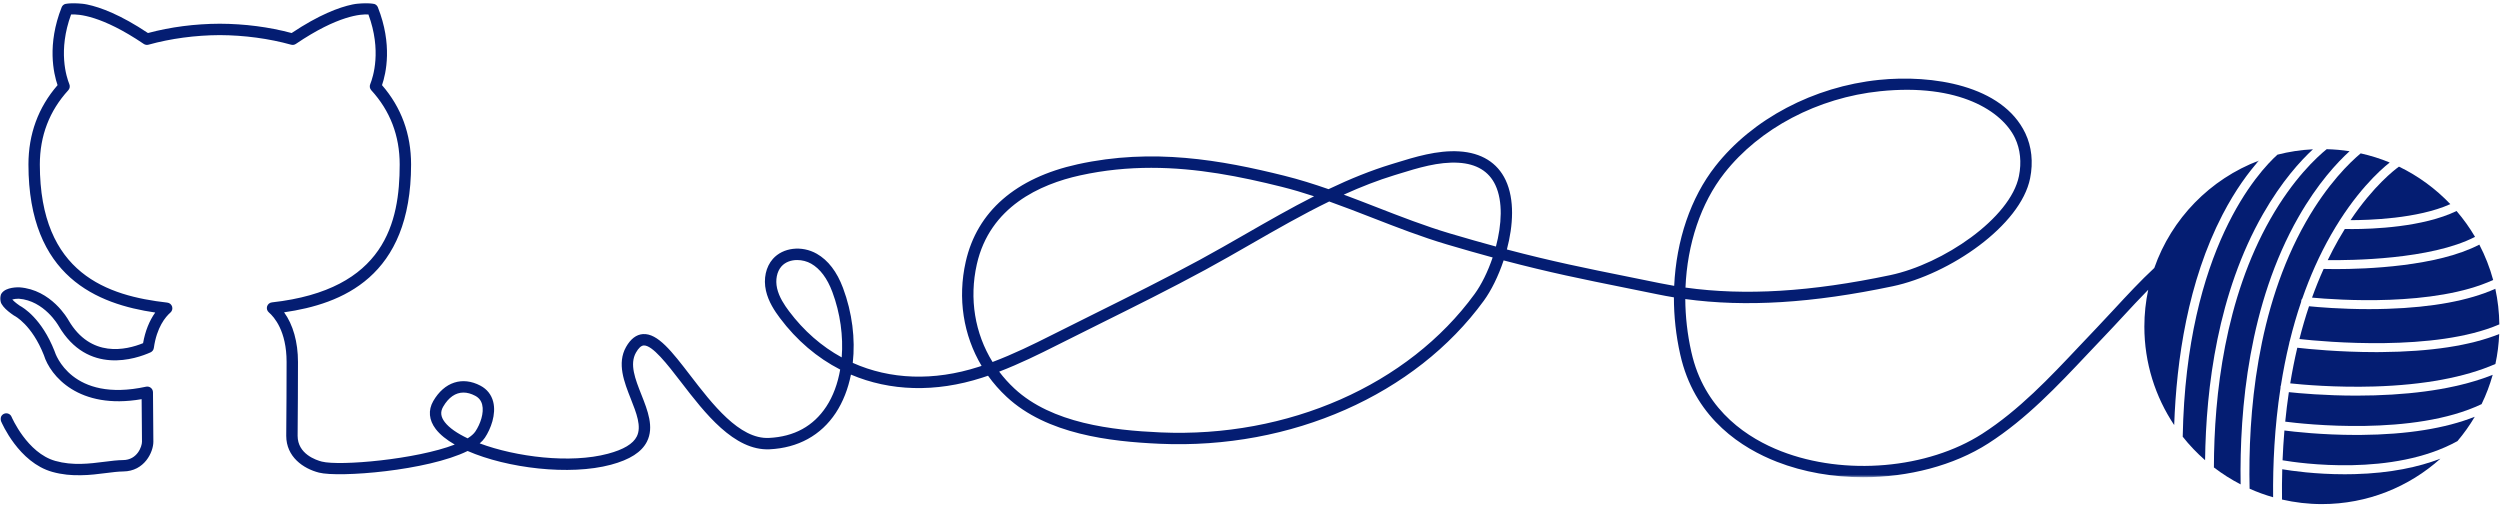 <svg width="845" height="171" viewBox="0 0 845 171" fill="none" xmlns="http://www.w3.org/2000/svg">
<path fill-rule="evenodd" clip-rule="evenodd" d="M792.553 77.391C791.832 78.549 791.11 79.754 790.389 81.022C789.101 83.285 787.906 85.591 786.777 87.922C794.255 88.017 821.652 87.799 836.56 80.058C834.739 76.954 832.646 74.034 830.315 71.32C818.921 76.835 801.75 77.421 795.034 77.421C793.854 77.421 792.998 77.403 792.553 77.391Z" fill="#041D72"/>
<path fill-rule="evenodd" clip-rule="evenodd" d="M803.034 119.014C790.677 119.014 780.151 117.953 776.485 117.535C775.54 121.566 774.75 125.591 774.097 129.578C778.145 130.009 789.388 131.024 802.544 130.632C819.289 130.128 833.196 127.517 843.448 123.023C844.152 119.741 844.587 116.36 844.73 112.902C834.998 116.821 821.59 118.876 804.68 119.007C804.129 119.012 803.579 119.014 803.034 119.014Z" fill="#041D72"/>
<path fill-rule="evenodd" clip-rule="evenodd" d="M785.385 90.901C783.946 94.089 782.641 97.327 781.466 100.595C789.864 101.381 822.874 103.742 842.69 94.63C841.554 90.448 839.977 86.449 838.013 82.681C823.781 90.107 799.662 90.951 789.463 90.951C787.567 90.951 786.166 90.922 785.385 90.901Z" fill="#041D72"/>
<path fill-rule="evenodd" clip-rule="evenodd" d="M773.801 115.848C773.802 115.794 773.799 115.741 773.806 115.686C773.827 115.525 773.88 115.377 773.947 115.238C775.03 110.813 776.309 106.388 777.798 102.003C777.79 101.906 777.792 101.805 777.804 101.703C777.843 101.381 777.983 101.097 778.186 100.874C780.761 93.493 783.95 86.242 787.898 79.335C795.99 65.177 804.206 57.715 807.717 54.927C804.575 53.627 801.298 52.594 797.914 51.839C794.289 54.868 786.731 62.119 779.389 75.022C762.726 104.312 759.807 139.992 760.363 165.181C762.923 166.325 765.578 167.291 768.313 168.072C768.205 157.066 768.788 144.335 770.816 131.102C770.796 130.968 770.788 130.83 770.806 130.69C770.827 130.522 770.882 130.369 770.952 130.225C771.702 125.474 772.641 120.663 773.801 115.848Z" fill="#041D72"/>
<path fill-rule="evenodd" clip-rule="evenodd" d="M796.413 147.013C784.805 147.013 775.227 145.91 772.132 145.509C771.841 148.944 771.638 152.306 771.504 155.576C777.247 156.556 808.726 161.177 830.615 149.1C832.788 146.531 834.748 143.777 836.47 140.865C826.512 144.807 813.606 146.876 797.932 147.007C797.422 147.011 796.915 147.013 796.413 147.013Z" fill="#041D72"/>
<path fill-rule="evenodd" clip-rule="evenodd" d="M776.898 73.335C783.408 61.946 789.998 54.89 794.155 51.113C791.627 50.717 789.043 50.493 786.419 50.423C783.033 53.168 775.092 60.483 767.389 74.022C752.05 100.984 748.356 133.368 748.299 157.994C751.123 160.162 754.145 162.079 757.334 163.724C756.92 138.176 760.135 102.661 776.898 73.335Z" fill="#041D72"/>
<path fill-rule="evenodd" clip-rule="evenodd" d="M781.78 50.458C777.655 50.662 773.639 51.282 769.774 52.278C763.589 57.859 738.937 84.056 737.759 147.612C740.034 150.482 742.564 153.138 745.318 155.546C745.614 130.79 749.654 99.004 764.898 72.335C771.217 61.281 777.609 54.312 781.78 50.458Z" fill="#041D72"/>
<path fill-rule="evenodd" clip-rule="evenodd" d="M792.521 160.3C782.51 160.3 774.509 159.133 771.399 158.606C771.299 162.156 771.28 165.579 771.322 168.845C775.655 169.839 780.16 170.382 784.793 170.382C800.196 170.382 814.238 164.572 824.862 155.032C817.569 157.831 808.082 159.935 795.833 160.256C794.709 160.286 793.602 160.3 792.521 160.3Z" fill="#041D72"/>
<mask id="mask0" mask-type="alpha" maskUnits="userSpaceOnUse" x="0" y="1" width="764" height="161">
<path fill-rule="evenodd" clip-rule="evenodd" d="M0 1H763.548V161.308H0V1Z" fill="white"/>
</mask>
<g mask="url(#mask0)">
<path fill-rule="evenodd" clip-rule="evenodd" d="M505.625 83.332C500.88 82.046 495.757 80.592 490.107 78.916C481.719 76.429 473.381 73.185 465.317 70.048C461.653 68.622 457.943 67.179 454.189 65.79C460.219 63.058 465.841 60.9 471.259 59.235L472.611 58.818C479.317 56.746 486.246 54.605 492.99 55.01C499.065 55.378 503.25 57.908 505.428 62.529C508.043 68.08 507.581 75.943 505.625 83.332ZM498.419 99.375C476.004 130.14 435.315 148.072 392.228 146.154C375.9 145.431 355.535 143.093 342.884 131.336C340.975 129.561 339.251 127.647 337.721 125.619C344.645 122.956 351.245 119.71 357.077 116.768C361.98 114.293 366.902 111.848 371.827 109.402C383.56 103.573 395.693 97.545 407.404 91.187C412.629 88.351 417.866 85.345 422.927 82.438C431.465 77.536 440.293 72.468 449.275 68.102C454.224 69.862 459.113 71.765 463.922 73.636C472.059 76.801 480.473 80.074 489.013 82.607C494.655 84.28 499.772 85.733 504.516 87.02C502.882 91.858 500.685 96.266 498.419 99.375ZM330.17 89.307C334.56 69.868 351.569 62.25 365.066 59.283C373.304 57.472 381.322 56.724 389.131 56.724C404.629 56.724 419.292 59.675 433.141 63.127C436.839 64.05 440.513 65.145 444.157 66.345C436.253 70.349 428.521 74.788 421.011 79.1C415.967 81.995 410.752 84.989 405.566 87.805C393.917 94.129 381.815 100.141 370.113 105.954C365.184 108.403 360.253 110.853 355.342 113.33C349.358 116.35 342.556 119.692 335.484 122.352C329.518 112.715 327.532 100.99 330.17 89.307ZM284.498 120.799C277.736 117.102 271.696 111.862 266.68 105.17C265.156 103.138 263.321 100.42 262.648 97.42C262.018 94.615 262.582 91.794 264.119 90.056C265.458 88.541 267.434 87.889 269.443 87.889C271.109 87.889 272.797 88.337 274.163 89.114C277.193 90.839 279.605 94.057 281.333 98.68C284.029 105.895 285.063 113.664 284.498 120.799ZM158.064 148.158C154.543 146.49 151.829 144.623 150.339 142.682C148.952 140.872 148.772 139.222 149.773 137.489C151.61 134.312 153.979 132.685 156.655 132.685C157.909 132.685 159.231 133.042 160.598 133.765C161.854 134.429 162.629 135.402 162.968 136.741C163.686 139.574 162.342 143.339 160.691 145.814C160.143 146.638 159.244 147.419 158.064 148.158ZM582.833 58.529C594.753 43.354 614.43 33.002 635.467 30.834C662.25 28.078 676.781 37.652 681.084 46.692C682.873 50.453 683.331 54.883 682.406 59.504C679.544 73.811 656.668 89.257 638.897 92.998C612.112 98.637 589.852 100.012 569.693 97.203C570.297 82.506 574.846 68.696 582.833 58.529ZM763.548 54.265C747.03 60.522 734 73.86 728.152 90.573C723.532 94.855 719.008 99.733 714.591 104.505C712.534 106.727 710.593 108.825 708.688 110.811C706.734 112.846 704.793 114.904 702.849 116.967C692.805 127.62 682.417 138.637 669.995 146.616C651.513 158.484 623.561 160.909 602.018 152.511C591.051 148.235 576.961 139.264 572.12 120.805C571.96 120.192 571.81 119.577 571.672 118.959C570.333 113.013 569.662 106.994 569.626 101.08C590.108 103.865 612.661 102.454 639.69 96.766C659.003 92.699 682.987 76.224 686.18 60.26C687.269 54.817 686.71 49.554 684.56 45.038C676.815 28.764 653.056 25.156 635.073 27.004C613.018 29.277 592.358 40.173 579.807 56.15C571.41 66.841 566.589 81.275 565.875 96.616C564.218 96.339 562.57 96.031 560.94 95.695C557.025 94.889 553.346 94.147 549.802 93.433C536.185 90.688 524.646 88.362 509.327 84.322C511.479 76.193 511.977 67.396 508.91 60.889C506.128 54.982 500.703 51.621 493.223 51.168C485.781 50.711 478.182 53.066 471.474 55.141L470.128 55.556C463.498 57.594 456.587 60.34 449.046 63.938C444.126 62.223 439.134 60.654 434.072 59.393C412.792 54.087 389.604 49.946 364.24 55.523C343.323 60.122 330.242 71.511 326.417 88.459C323.615 100.867 325.62 113.325 331.777 123.67C331.432 123.785 331.086 123.898 330.74 124.01C315.549 128.896 300.814 128.279 288.235 122.652C289.137 114.576 288.064 105.697 284.938 97.332C282.887 91.842 279.902 87.951 276.067 85.769C271.023 82.898 264.646 83.647 261.235 87.506C258.859 90.192 257.983 94.214 258.892 98.264C259.727 101.978 261.846 105.139 263.6 107.478C269.297 115.079 276.217 120.928 283.982 124.914C283.163 129.631 281.589 133.935 279.28 137.436C274.921 144.053 268.405 147.613 259.915 148.019C249.934 148.522 240.717 136.521 233.323 126.9C227.17 118.895 222.321 112.569 217.302 112.924C215.071 113.08 213.156 114.542 211.611 117.27C208.47 122.816 210.99 129.189 213.213 134.811C215.119 139.629 216.918 144.18 215.234 147.526C213.972 150.034 210.785 151.943 205.49 153.361C192.752 156.771 174.413 154.443 162.134 149.864C162.857 149.254 163.451 148.615 163.895 147.949C165.862 144.999 167.777 140.046 166.7 135.796C166.095 133.409 164.607 131.53 162.397 130.362C156.279 127.125 150.165 129.12 146.44 135.563C144.664 138.637 144.963 141.997 147.285 145.023C148.733 146.912 150.942 148.673 153.701 150.261C140.664 155.303 114.86 157.572 108.77 156.017C106.852 155.527 100.597 153.452 100.597 147.311C100.597 146.444 100.609 144.958 100.625 142.92C100.66 138.594 100.718 131.353 100.718 122.331C100.718 115.612 99.04 109.718 96.025 105.562C115.46 102.762 138.945 93.705 138.945 55.589C138.945 45.305 135.64 36.292 129.119 28.782C130.48 24.807 132.704 15.035 127.722 2.462C127.509 1.927 127.068 1.515 126.52 1.338C125.597 1.043 117.063 -1.163 98.57 11.165C90.886 9.114 82.725 8.056 74.284 8.018C65.849 8.056 57.688 9.114 50.014 11.164C31.512 -1.161 22.962 1.041 22.04 1.338C21.489 1.514 21.049 1.927 20.837 2.464C15.867 15.039 18.093 24.81 19.456 28.783C12.925 36.314 9.614 45.327 9.614 55.589C9.614 93.705 33.071 102.798 52.468 105.636C50.48 108.405 49.063 111.954 48.358 115.992C42.658 118.316 30.677 121.124 23.157 108.243C22.924 107.82 17.334 97.876 6.542 97.116C6.505 97.113 6.468 97.112 6.431 97.111C4.825 97.097 0.98 97.327 0.146 99.967C-0.675 102.563 2.119 104.878 4.645 106.603C4.722 106.656 4.816 106.71 4.899 106.751C4.958 106.779 10.746 109.706 14.832 120.036C16.982 127.003 26.567 138.613 47.87 134.918C47.895 138.389 47.923 141.423 47.947 143.862C47.971 146.368 47.989 148.243 47.989 149.311C47.989 150.885 46.419 155.465 41.614 155.505C39.691 155.521 37.559 155.793 35.301 156.08C30.276 156.72 24.578 157.444 18.695 155.788C9.172 153.108 3.953 140.994 3.902 140.874C3.49 139.895 2.362 139.433 1.381 139.846C0.402 140.258 -0.059 141.386 0.353 142.366C0.592 142.934 6.328 156.307 17.651 159.493C24.291 161.362 30.666 160.551 35.788 159.898C37.928 159.626 39.952 159.369 41.648 159.354C48.849 159.294 51.837 152.783 51.837 149.311C51.837 148.236 51.819 146.349 51.795 143.825C51.767 140.86 51.73 137.013 51.706 132.573C51.702 131.992 51.437 131.445 50.983 131.082C50.531 130.719 49.938 130.58 49.371 130.703C24.192 136.175 18.712 119.547 18.494 118.845C18.479 118.794 18.46 118.744 18.442 118.695C14.088 107.637 7.843 103.948 6.717 103.356C5.232 102.334 4.507 101.636 4.157 101.221C4.713 101.07 5.565 100.96 6.312 100.96H6.33C14.964 101.605 19.739 110.018 19.809 110.142C29.642 126.987 46.078 121.258 50.882 119.099C51.484 118.827 51.907 118.266 51.998 117.61C52.983 110.603 55.934 107.105 57.605 105.644C58.178 105.143 58.401 104.349 58.173 103.621C57.947 102.894 57.312 102.369 56.554 102.283C36.492 100.003 13.464 92.634 13.464 55.589C13.464 45.914 16.701 37.473 23.082 30.498C23.584 29.949 23.726 29.162 23.445 28.474C22.433 25.982 19.562 17.074 24.026 4.902C26.486 4.732 34.347 5.196 48.592 14.847C49.059 15.163 49.644 15.258 50.188 15.107C57.673 13.025 66.013 11.905 74.284 11.867C82.562 11.905 90.901 13.025 98.398 15.107C98.944 15.259 99.526 15.164 99.995 14.846C114.268 5.171 122.119 4.723 124.532 4.897C129.012 17.07 126.14 25.982 125.127 28.474C124.848 29.162 124.989 29.951 125.492 30.499C131.864 37.449 135.095 45.891 135.095 55.589C135.095 75.058 130.186 97.951 91.904 102.205C91.142 102.29 90.504 102.817 90.278 103.55C90.052 104.282 90.281 105.078 90.862 105.577C92.668 107.131 96.868 111.871 96.868 122.331C96.868 131.338 96.811 138.568 96.776 142.889C96.76 144.941 96.749 146.438 96.749 147.311C96.749 154.395 102.465 158.38 107.816 159.746C114.539 161.469 144.452 159.149 158.055 152.434C171.451 158.27 192.52 160.82 206.486 157.08C212.902 155.361 216.888 152.803 218.672 149.257C221.132 144.369 218.926 138.791 216.793 133.396C214.702 128.107 212.726 123.112 214.961 119.166C215.83 117.633 216.708 116.824 217.572 116.764C220.492 116.598 225.476 123.007 230.271 129.246C238.212 139.579 248.111 152.4 260.099 151.864C269.747 151.402 277.491 147.146 282.494 139.556C284.942 135.842 286.656 131.426 287.62 126.618C300.816 132.231 316.146 132.751 331.919 127.674C332.6 127.455 333.277 127.229 333.953 126.996C335.785 129.553 337.893 131.953 340.264 134.156C353.833 146.767 375.07 149.247 392.056 150C436.422 151.956 478.365 133.436 501.53 101.643C503.991 98.265 506.428 93.402 508.224 88.013C523.694 92.098 535.318 94.44 549.042 97.207C552.581 97.92 556.253 98.66 560.162 99.465C562.02 99.848 563.893 100.194 565.782 100.504C565.773 106.891 566.472 113.39 567.915 119.805C568.064 120.466 568.224 121.124 568.396 121.78C573.648 141.809 588.818 151.497 600.62 156.097C609.607 159.602 619.663 161.308 629.74 161.308C645.022 161.308 660.352 157.383 672.074 149.854C684.894 141.621 695.447 130.43 705.651 119.607C707.586 117.554 709.521 115.503 711.464 113.476C713.394 111.466 715.348 109.354 717.417 107.119C720.27 104.038 723.168 100.912 726.095 97.942C725.248 101.957 724.794 106.115 724.794 110.382C724.794 122.698 728.51 134.144 734.875 143.669C735.643 121.735 739.49 95.173 751.211 72.566C755.651 64.007 760.137 58.079 763.548 54.265Z" fill="#041D72"/>
</g>
<path fill-rule="evenodd" clip-rule="evenodd" d="M796.499 133.721C785.764 133.721 777.034 132.912 773.634 132.546C773.136 135.911 772.729 139.243 772.406 142.52C778.621 143.324 815.83 147.534 838.773 136.599C840.31 133.441 841.564 130.123 842.534 126.686C832.201 130.81 818.838 133.147 802.589 133.631C800.505 133.694 798.468 133.721 796.499 133.721Z" fill="#041D72"/>
<path fill-rule="evenodd" clip-rule="evenodd" d="M794.478 74.41C800.361 74.42 817.153 73.977 828.208 68.993C823.254 63.797 817.388 59.478 810.851 56.321C809.412 57.353 802.262 62.806 794.478 74.41Z" fill="#041D72"/>
<path fill-rule="evenodd" clip-rule="evenodd" d="M800.688 104.483C791.185 104.483 783.437 103.812 780.453 103.513C779.221 107.186 778.144 110.888 777.203 114.595C785.62 115.525 823.113 118.979 844.775 109.641C844.725 105.516 844.26 101.493 843.417 97.608C834.491 101.601 822.284 103.875 806.968 104.38C804.816 104.452 802.712 104.483 800.688 104.483Z" fill="#041D72"/>
</svg>
